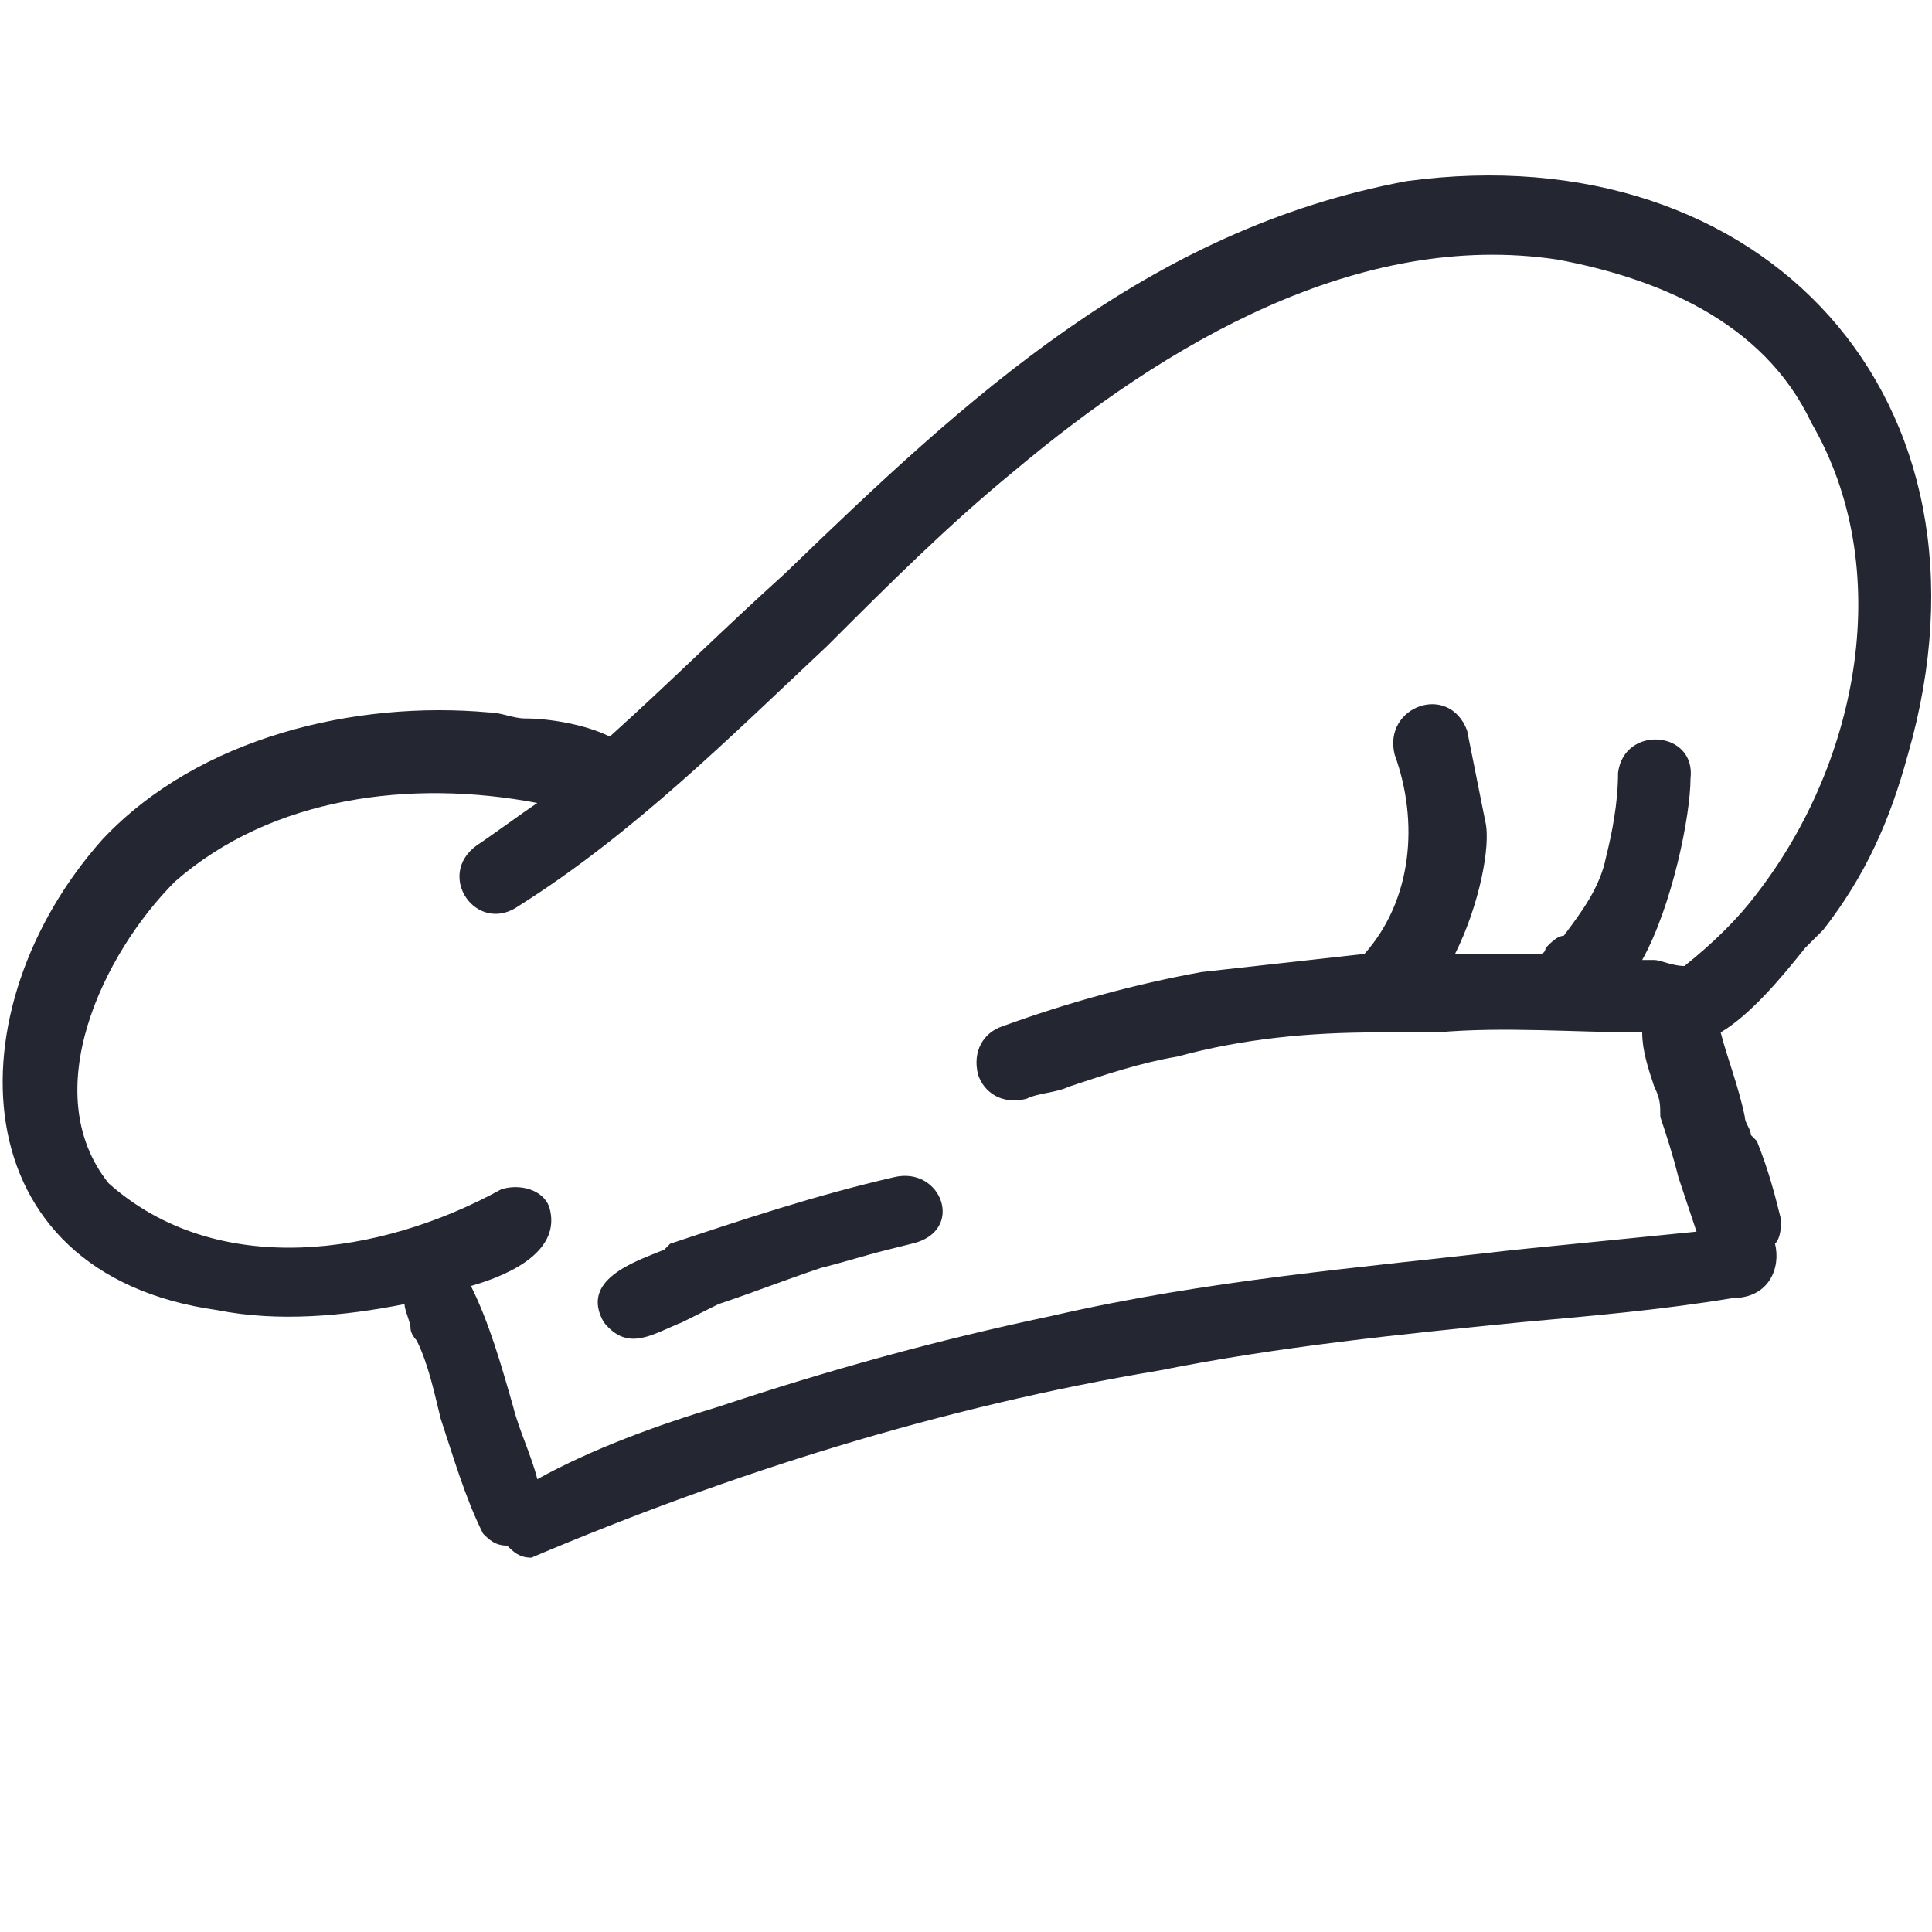 <?xml version="1.0" encoding="utf-8"?>
<!-- Generator: Adobe Illustrator 24.1.2, SVG Export Plug-In . SVG Version: 6.00 Build 0)  -->
<svg
	version="1.1"
	id="Capa_1"
	xmlns="http://www.w3.org/2000/svg"
	xmlns:xlink="http://www.w3.org/1999/xlink"
	x="0px"
	y="0px"
	viewBox="0 0 32 32"
	xml:space="preserve"
>
	<style type="text/css">
		.mnde-st0 {
			fill: #242732;
		}
	</style>
	<g id="Layer_1-2">
		<path
			class="mnde-st0"
			d="M23.3,3C19,3.8,16,6.6,13,9.5c-1,0.9-1.9,1.8-2.9,2.7c-0.4-0.2-1-0.3-1.4-0.3c-0.2,0-0.4-0.1-0.6-0.1
		c-2.2-0.2-4.8,0.4-6.4,2.1c-2.5,2.8-2.4,7.2,1.9,7.8c1,0.2,2.1,0.1,3.1-0.1c0,0.1,0.1,0.3,0.1,0.4c0,0.1,0.1,0.2,0.1,0.2
		c0.2,0.4,0.3,0.9,0.4,1.3l0,0c0.2,0.6,0.4,1.3,0.7,1.9c0.1,0.1,0.2,0.2,0.4,0.2c0.1,0.1,0.2,0.2,0.4,0.2c3.3-1.4,6.8-2.5,10.4-3.1
		c2-0.4,4-0.6,6-0.8l0,0c1.1-0.1,2.3-0.2,3.5-0.4c0.6,0,0.8-0.5,0.7-0.9c0.1-0.1,0.1-0.3,0.1-0.4c-0.1-0.4-0.2-0.8-0.4-1.3l0,0
		L29,18.8c0-0.1-0.1-0.2-0.1-0.3c-0.1-0.5-0.3-1-0.4-1.4l0,0c0.5-0.3,1-0.9,1.4-1.4c0.1-0.1,0.2-0.2,0.3-0.3
		c0.7-0.9,1.1-1.8,1.4-2.9C33.3,6.6,29.2,2.2,23.3,3z M29.1,14.8c-0.3,0.4-0.7,0.8-1.2,1.2c-0.2,0-0.4-0.1-0.5-0.1l0,0
		c-0.1,0-0.1,0-0.2,0c0.5-0.9,0.8-2.4,0.8-3c0.1-0.8-1.1-0.9-1.2-0.1c0,0.5-0.1,1-0.2,1.4c-0.1,0.5-0.4,0.9-0.7,1.3
		c-0.1,0-0.2,0.1-0.3,0.2c0,0,0,0.1-0.1,0.1c-0.5,0-0.9,0-1.4,0c0.4-0.8,0.6-1.8,0.5-2.2c-0.1-0.5-0.2-1-0.3-1.5
		c-0.3-0.8-1.4-0.4-1.2,0.4c0.4,1.1,0.3,2.4-0.5,3.3c-0.9,0.1-1.8,0.2-2.7,0.3c-1.1,0.2-2.2,0.5-3.3,0.9c-0.3,0.1-0.5,0.4-0.4,0.8
		c0.1,0.3,0.4,0.5,0.8,0.4c0.2-0.1,0.5-0.1,0.7-0.2l0,0c0.6-0.2,1.2-0.4,1.8-0.5c1.1-0.3,2.2-0.4,3.3-0.4c0.1,0,0.2,0,0.2,0
		c0.3,0,0.5,0,0.8,0c1.1-0.1,2.3,0,3.4,0c0,0.3,0.1,0.6,0.2,0.9l0,0c0.1,0.2,0.1,0.3,0.1,0.5c0.1,0.3,0.2,0.6,0.3,1l0,0
		c0.1,0.3,0.2,0.6,0.3,0.9c-1,0.1-2,0.2-3,0.3l0,0c-2.6,0.3-5.1,0.5-7.7,1.1c-1.9,0.4-3.7,0.9-5.5,1.5h0l0,0c-1,0.3-2.1,0.7-3,1.2
		c-0.1-0.4-0.3-0.8-0.4-1.2c-0.2-0.7-0.4-1.4-0.7-2c0.7-0.2,1.5-0.6,1.3-1.3c-0.1-0.3-0.5-0.4-0.8-0.3c-2,1.1-4.7,1.5-6.5-0.1
		c-1.2-1.5-0.1-3.8,1.1-5c1.6-1.4,3.9-1.7,6-1.3c-0.3,0.2-0.7,0.5-1,0.7c-0.7,0.5,0,1.5,0.7,1c1.9-1.2,3.5-2.8,5.1-4.3l0,0
		c1-1,2-2,3.1-2.9c2.5-2.1,5.7-4,9-3.5C27.4,4.6,29.2,5.3,30,7C31.4,9.4,30.8,12.6,29.1,14.8z"
		/>
		<path
			class="mnde-st0"
			d="M14.8,19.5c-1.3,0.3-2.5,0.7-3.7,1.1L11,20.7c-0.5,0.2-1.4,0.5-1,1.2c0.4,0.5,0.8,0.2,1.3,0
		c0.2-0.1,0.4-0.2,0.6-0.3c0.6-0.2,1.1-0.4,1.7-0.6c0.4-0.1,0.7-0.2,1.1-0.3l0,0l0.4-0.1C16,20.4,15.6,19.3,14.8,19.5z"
		/>
	</g>
</svg>
